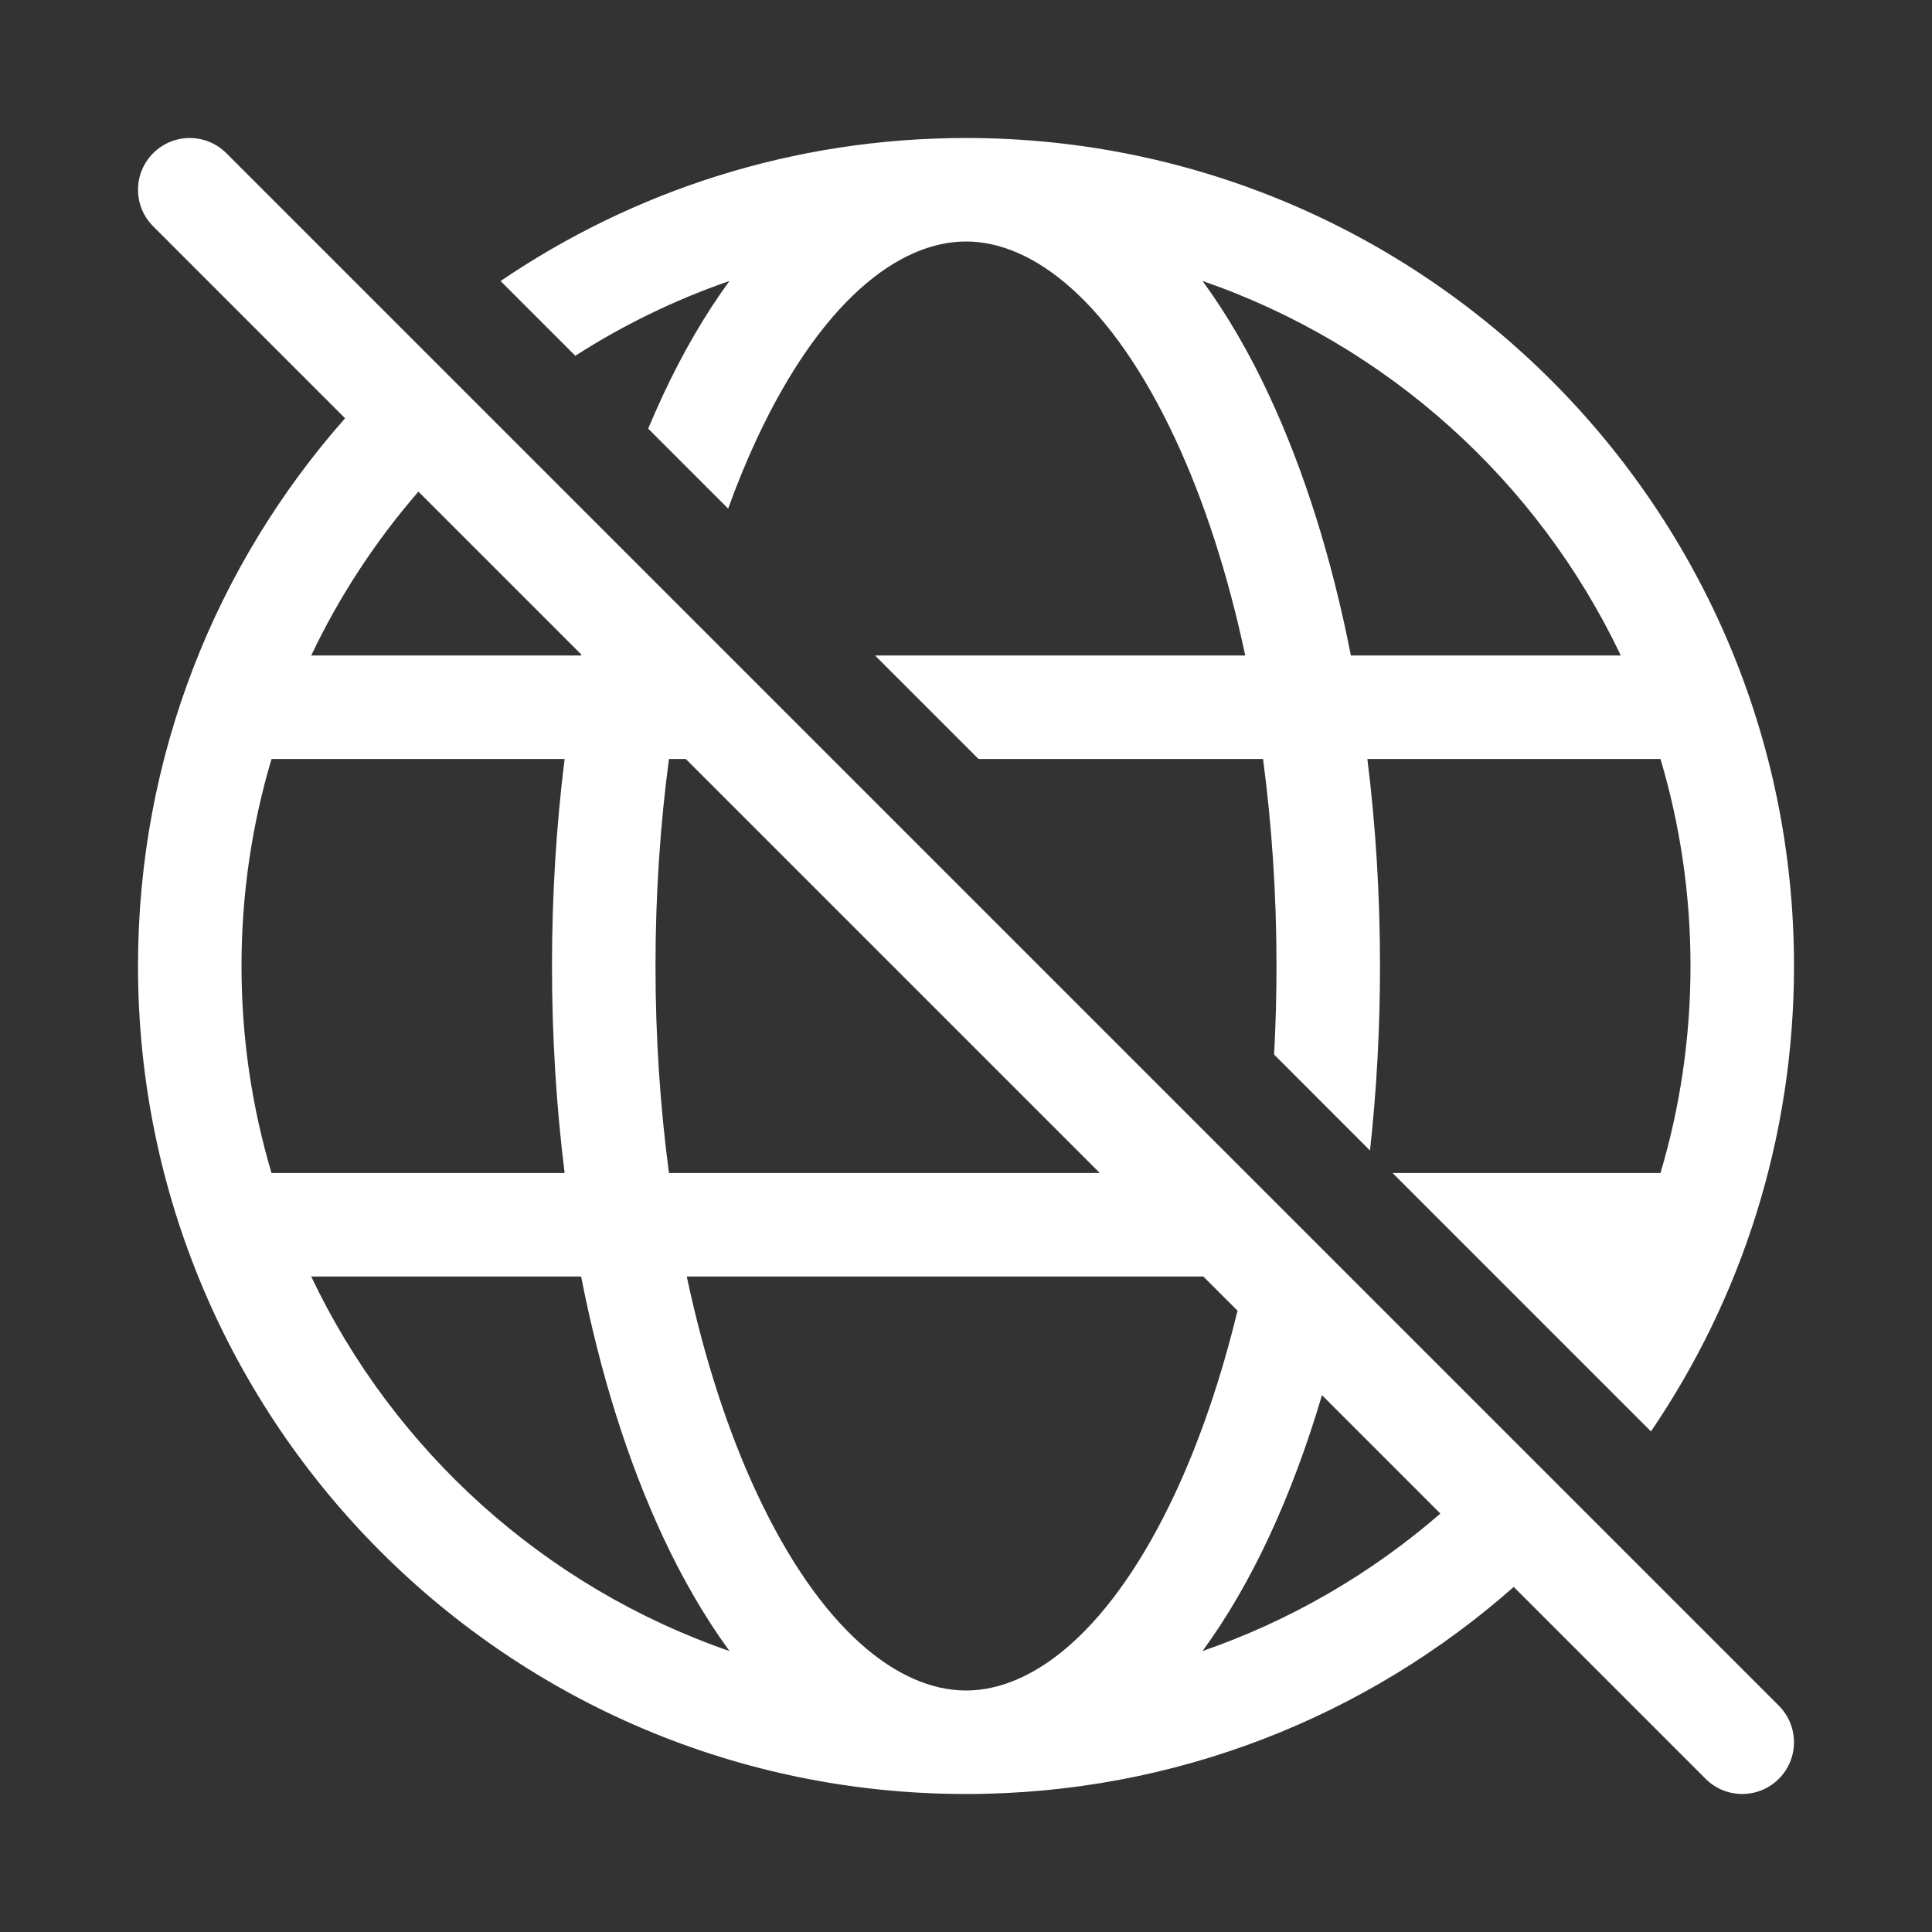 <svg width="28" height="28" viewBox="0 0 28 28" fill="none" xmlns="http://www.w3.org/2000/svg">
<rect x="0" y="0" width="28" height="28" fill="#333333" stroke="none"/>
<path d="M5.001 6.062L2.22 3.28C1.927 2.987 1.927 2.513 2.22 2.22C2.513 1.927 2.987 1.927 3.28 2.22L25.78 24.72C26.073 25.013 26.073 25.488 25.78 25.78C25.487 26.073 25.012 26.073 24.719 25.78L21.938 22.999C19.823 24.867 17.044 26 14 26C7.373 26 2 20.627 2 14C2 10.956 3.133 8.177 5.001 6.062ZM20.875 21.936L19.159 20.22C18.94 20.96 18.683 21.648 18.392 22.272C18.113 22.871 17.791 23.432 17.428 23.928C18.707 23.486 19.874 22.804 20.875 21.936ZM17.439 18.5H9.953C10.205 19.685 10.551 20.746 10.967 21.638C11.89 23.615 13.015 24.5 14 24.5C14.985 24.5 16.11 23.615 17.033 21.638C17.39 20.872 17.696 19.982 17.935 18.995L17.439 18.5ZM15.939 17L9.939 11H9.695C9.569 11.949 9.5 12.955 9.5 14C9.5 15.045 9.569 16.051 9.695 17H15.939ZM8.425 9.486L6.064 7.125C5.445 7.839 4.92 8.637 4.51 9.5H8.422C8.423 9.495 8.424 9.49 8.425 9.486ZM8 14C8 12.966 8.063 11.961 8.183 11H3.935C3.652 11.951 3.5 12.957 3.5 14C3.5 15.043 3.652 16.049 3.935 17H8.183C8.063 16.039 8 15.034 8 14ZM9.608 22.272C9.102 21.188 8.698 19.909 8.422 18.5H4.51C5.713 21.031 7.897 23.004 10.572 23.928C10.21 23.432 9.887 22.871 9.608 22.272ZM7.255 4.073L8.338 5.156C9.031 4.711 9.78 4.346 10.572 4.072C10.21 4.568 9.887 5.129 9.608 5.728C9.535 5.885 9.463 6.047 9.394 6.212L10.553 7.371C10.681 7.015 10.82 6.678 10.967 6.362C11.89 4.385 13.015 3.5 14 3.5C14.985 3.5 16.11 4.385 17.033 6.362C17.449 7.254 17.795 8.315 18.047 9.5H12.682L14.182 11H18.305C18.431 11.949 18.5 12.955 18.5 14C18.5 14.435 18.488 14.863 18.465 15.283L19.855 16.674C19.95 15.812 20 14.917 20 14C20 12.966 19.937 11.961 19.817 11H24.065C24.348 11.951 24.5 12.957 24.5 14C24.5 15.043 24.348 16.049 24.065 17H20.182L23.927 20.745C25.235 18.823 26 16.501 26 14C26 7.373 20.627 2 14 2C11.499 2 9.178 2.765 7.255 4.073ZM23.49 9.5H19.578C19.302 8.091 18.898 6.812 18.392 5.728C18.113 5.129 17.791 4.568 17.428 4.072C20.103 4.996 22.287 6.969 23.49 9.5Z" fill="#ffffff"/>
</svg>
